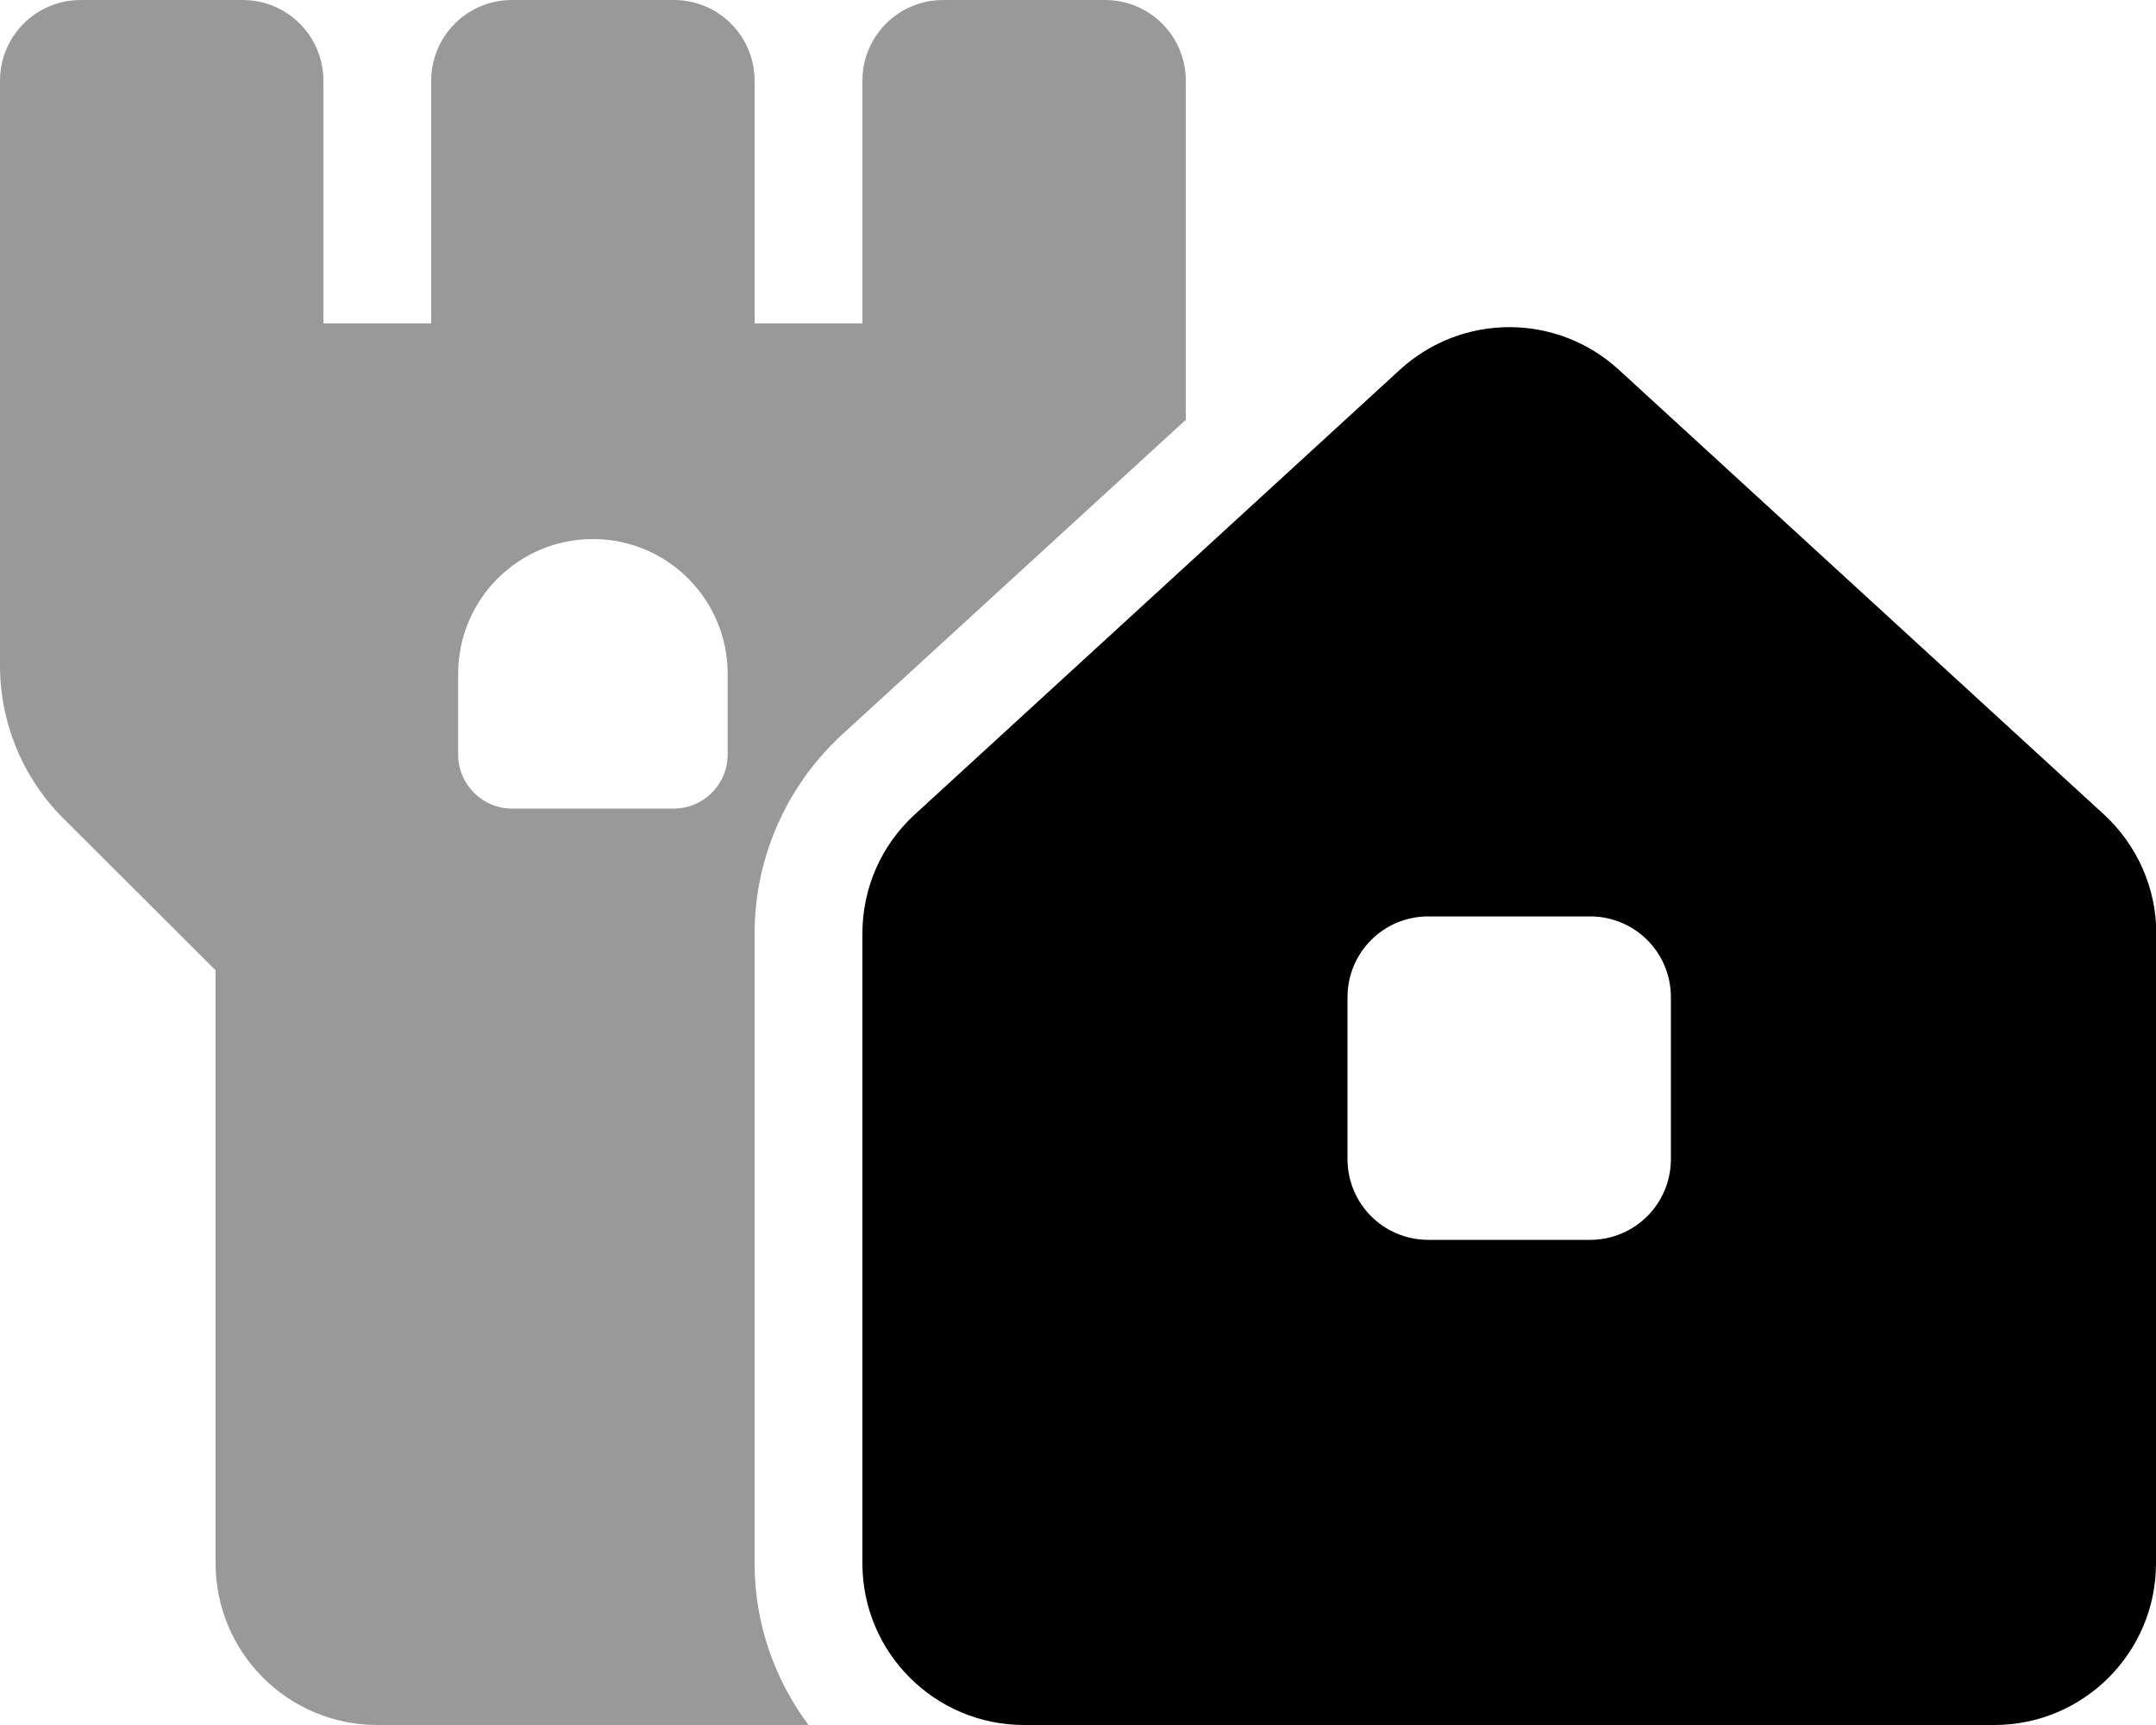 <svg xmlns="http://www.w3.org/2000/svg" viewBox="0 0 640 512"><!--! Font Awesome Pro 6.6.0 by @fontawesome - https://fontawesome.com License - https://fontawesome.com/license (Commercial License) Copyright 2024 Fonticons, Inc. --><defs><style>.fa-secondary{opacity:.4}</style></defs><path class="fa-secondary" d="M0 24L0 96l0 8 0 93.5c0 17 6.7 33.3 18.7 45.3L64 288l0 176c0 26.5 21.5 48 48 48l128 0c-10-13.4-16-30-16-48l0-186.9c0-22.4 9.4-43.8 25.9-59L352 124.6l0-20.6 0-8 0-72c0-13.3-10.7-24-24-24L280 0c-13.3 0-24 10.7-24 24l0 72-32 0 0-72c0-13.3-10.7-24-24-24L152 0c-13.3 0-24 10.7-24 24l0 72L96 96l0-72C96 10.7 85.3 0 72 0L24 0C10.7 0 0 10.7 0 24zM136 200c0-22.1 17.9-40 40-40s40 17.9 40 40l0 24c0 8.8-7.2 16-16 16l-48 0c-8.8 0-16-7.2-16-16l0-24z"/><path class="fa-primary" d="M256 464l0-186.9c0-13.5 5.6-26.3 15.6-35.4l144-132c18.4-16.8 46.5-16.8 64.9 0l144 132c9.9 9.1 15.6 21.9 15.6 35.4L640 464c0 26.5-21.5 48-48 48l-288 0c-26.5 0-48-21.5-48-48zM424 272c-13.3 0-24 10.7-24 24l0 48c0 13.3 10.7 24 24 24l48 0c13.3 0 24-10.7 24-24l0-48c0-13.3-10.7-24-24-24l-48 0z"/></svg>